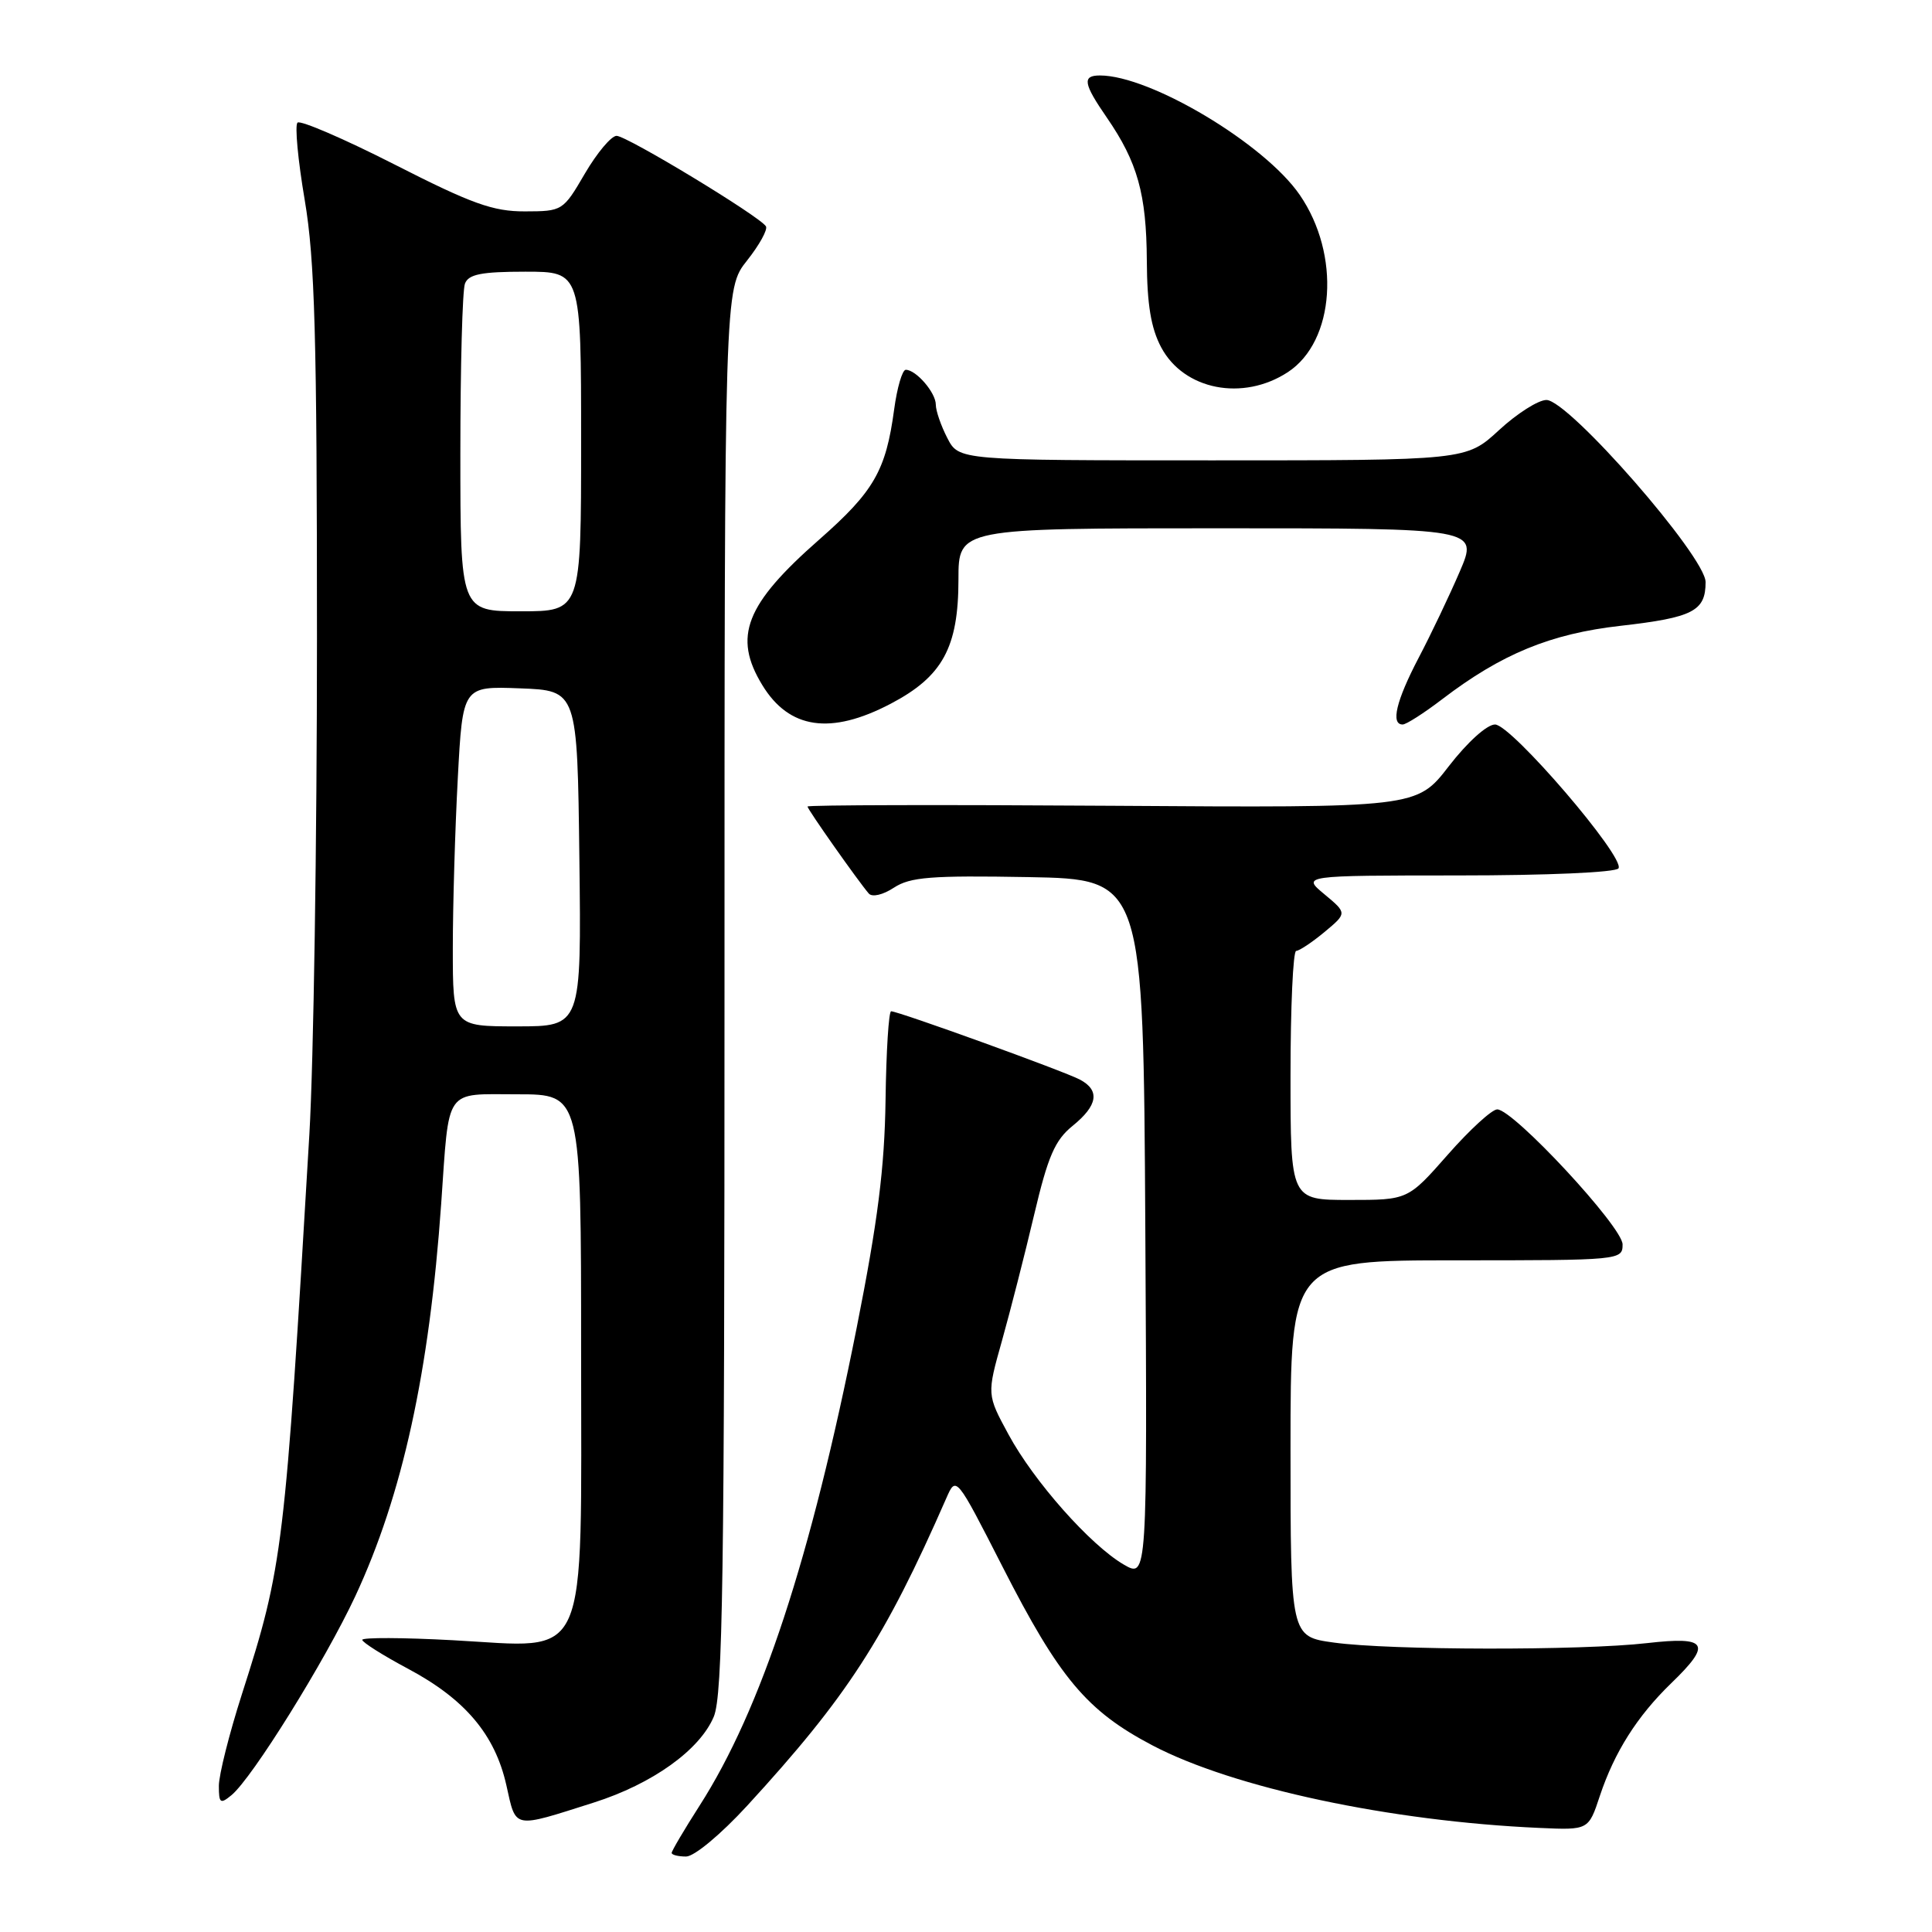 <?xml version="1.0" encoding="UTF-8" standalone="no"?>
<!DOCTYPE svg PUBLIC "-//W3C//DTD SVG 1.1//EN" "http://www.w3.org/Graphics/SVG/1.1/DTD/svg11.dtd" >
<svg xmlns="http://www.w3.org/2000/svg" xmlns:xlink="http://www.w3.org/1999/xlink" version="1.1" viewBox="0 0 256 256">
 <g >
 <path fill="currentColor"
d=" M 99.02 239.25 C 112.26 224.82 117.22 217.16 125.39 198.52 C 126.69 195.55 126.69 195.55 132.82 207.56 C 140.37 222.37 144.00 226.70 152.70 231.27 C 163.42 236.90 184.19 241.33 203.99 242.21 C 210.49 242.50 210.49 242.50 211.99 237.96 C 213.92 232.17 216.93 227.41 221.43 223.05 C 226.88 217.79 226.29 216.80 218.25 217.72 C 209.57 218.72 184.19 218.68 176.75 217.65 C 171.00 216.86 171.00 216.86 171.00 191.93 C 171.00 167.00 171.00 167.00 193.00 167.00 C 214.73 167.00 215.00 166.97 215.00 164.89 C 215.00 162.57 200.53 147.00 198.39 147.00 C 197.69 147.00 194.74 149.70 191.84 153.00 C 186.56 159.00 186.56 159.00 178.78 159.00 C 171.00 159.00 171.00 159.00 171.00 142.50 C 171.00 133.43 171.34 126.00 171.75 126.00 C 172.16 125.99 173.85 124.87 175.50 123.50 C 178.50 121.00 178.50 121.00 175.50 118.50 C 172.50 116.01 172.50 116.01 193.19 116.00 C 204.98 116.00 214.13 115.60 214.46 115.06 C 215.36 113.61 200.25 96.00 198.10 96.00 C 197.03 96.00 194.44 98.34 191.98 101.52 C 187.72 107.04 187.72 107.04 147.36 106.77 C 125.16 106.62 107.00 106.66 107.00 106.87 C 107.00 107.24 113.70 116.75 115.12 118.40 C 115.57 118.91 116.99 118.58 118.45 117.62 C 120.61 116.21 123.36 115.99 136.25 116.22 C 151.50 116.50 151.50 116.50 151.76 162.81 C 152.02 209.12 152.02 209.12 148.90 207.31 C 144.49 204.74 137.00 196.30 133.63 190.07 C 130.76 184.78 130.76 184.78 132.77 177.64 C 133.87 173.71 135.79 166.22 137.02 161.00 C 138.86 153.20 139.78 151.08 142.13 149.18 C 145.46 146.48 145.78 144.49 143.11 143.06 C 141.08 141.97 119.05 134.00 118.08 134.00 C 117.76 134.00 117.43 139.29 117.34 145.75 C 117.21 154.76 116.32 161.79 113.52 175.91 C 107.44 206.51 100.87 226.51 92.69 239.27 C 90.66 242.44 89.00 245.26 89.00 245.52 C 89.00 245.78 89.86 246.00 90.91 246.00 C 91.99 246.00 95.51 243.07 99.02 239.25 Z  M 78.68 238.85 C 86.45 236.38 92.73 231.88 94.58 227.47 C 95.77 224.61 96.00 209.25 96.00 131.17 C 96.00 38.28 96.00 38.28 98.99 34.52 C 100.63 32.45 101.75 30.41 101.49 29.99 C 100.68 28.67 83.06 18.00 81.70 18.00 C 81.00 18.00 79.11 20.25 77.50 23.00 C 74.61 27.95 74.53 28.00 69.54 28.01 C 65.33 28.02 62.49 27.00 52.29 21.80 C 45.57 18.38 39.78 15.89 39.42 16.25 C 39.05 16.62 39.48 21.24 40.38 26.52 C 41.72 34.47 42.00 44.50 42.00 84.66 C 42.00 111.36 41.55 140.92 40.99 150.35 C 37.74 205.48 37.50 207.50 32.05 224.50 C 30.37 229.74 29.00 235.20 29.00 236.63 C 29.00 238.95 29.19 239.09 30.67 237.87 C 33.41 235.62 43.07 220.09 47.08 211.50 C 53.33 198.08 56.89 181.82 58.46 159.50 C 59.55 143.91 58.79 145.00 68.58 145.00 C 77.00 145.00 77.00 145.00 77.00 179.05 C 77.00 221.26 78.30 218.32 60.05 217.34 C 53.42 216.98 48.00 216.96 48.00 217.29 C 48.00 217.61 50.73 219.34 54.07 221.12 C 61.63 225.15 65.60 229.85 67.10 236.57 C 68.41 242.41 67.84 242.29 78.68 238.85 Z  M 118.02 93.25 C 124.90 89.64 127.00 85.80 127.00 76.77 C 127.00 70.00 127.00 70.00 161.44 70.00 C 195.89 70.00 195.89 70.00 193.42 75.75 C 192.06 78.91 189.61 84.06 187.97 87.18 C 185.00 92.86 184.25 96.00 185.86 96.00 C 186.33 96.00 188.69 94.49 191.11 92.64 C 198.97 86.64 205.46 83.97 214.76 82.92 C 224.33 81.83 226.00 80.97 226.00 77.13 C 225.99 73.75 207.86 53.00 204.91 53.00 C 203.83 53.00 201.00 54.80 198.62 57.00 C 194.28 61.00 194.28 61.00 160.66 61.00 C 127.05 61.00 127.05 61.00 125.53 58.05 C 124.69 56.43 124.00 54.43 124.00 53.62 C 124.00 52.03 121.39 49.00 120.02 49.00 C 119.56 49.00 118.87 51.36 118.48 54.25 C 117.39 62.36 115.80 65.12 108.57 71.48 C 98.76 80.09 97.09 84.36 101.01 90.78 C 104.57 96.62 110.07 97.42 118.02 93.25 Z  M 170.65 49.31 C 176.90 45.21 177.67 33.74 172.22 25.82 C 167.56 19.04 152.43 10.00 145.75 10.00 C 143.37 10.00 143.54 11.06 146.68 15.61 C 150.73 21.50 151.91 25.72 151.96 34.52 C 151.99 40.34 152.51 43.48 153.86 46.02 C 156.87 51.68 164.69 53.21 170.65 49.31 Z  M 60.00 125.66 C 60.00 119.97 60.30 109.83 60.66 103.12 C 61.31 90.92 61.31 90.92 68.91 91.21 C 76.50 91.50 76.50 91.50 76.77 113.75 C 77.04 136.00 77.04 136.00 68.52 136.00 C 60.00 136.00 60.00 136.00 60.00 125.66 Z  M 61.00 60.08 C 61.00 48.58 61.27 38.45 61.61 37.58 C 62.08 36.34 63.79 36.00 69.61 36.00 C 77.00 36.00 77.00 36.00 77.00 58.50 C 77.00 81.00 77.00 81.00 69.00 81.00 C 61.00 81.00 61.00 81.00 61.00 60.08 Z "/>
</g>
</svg>